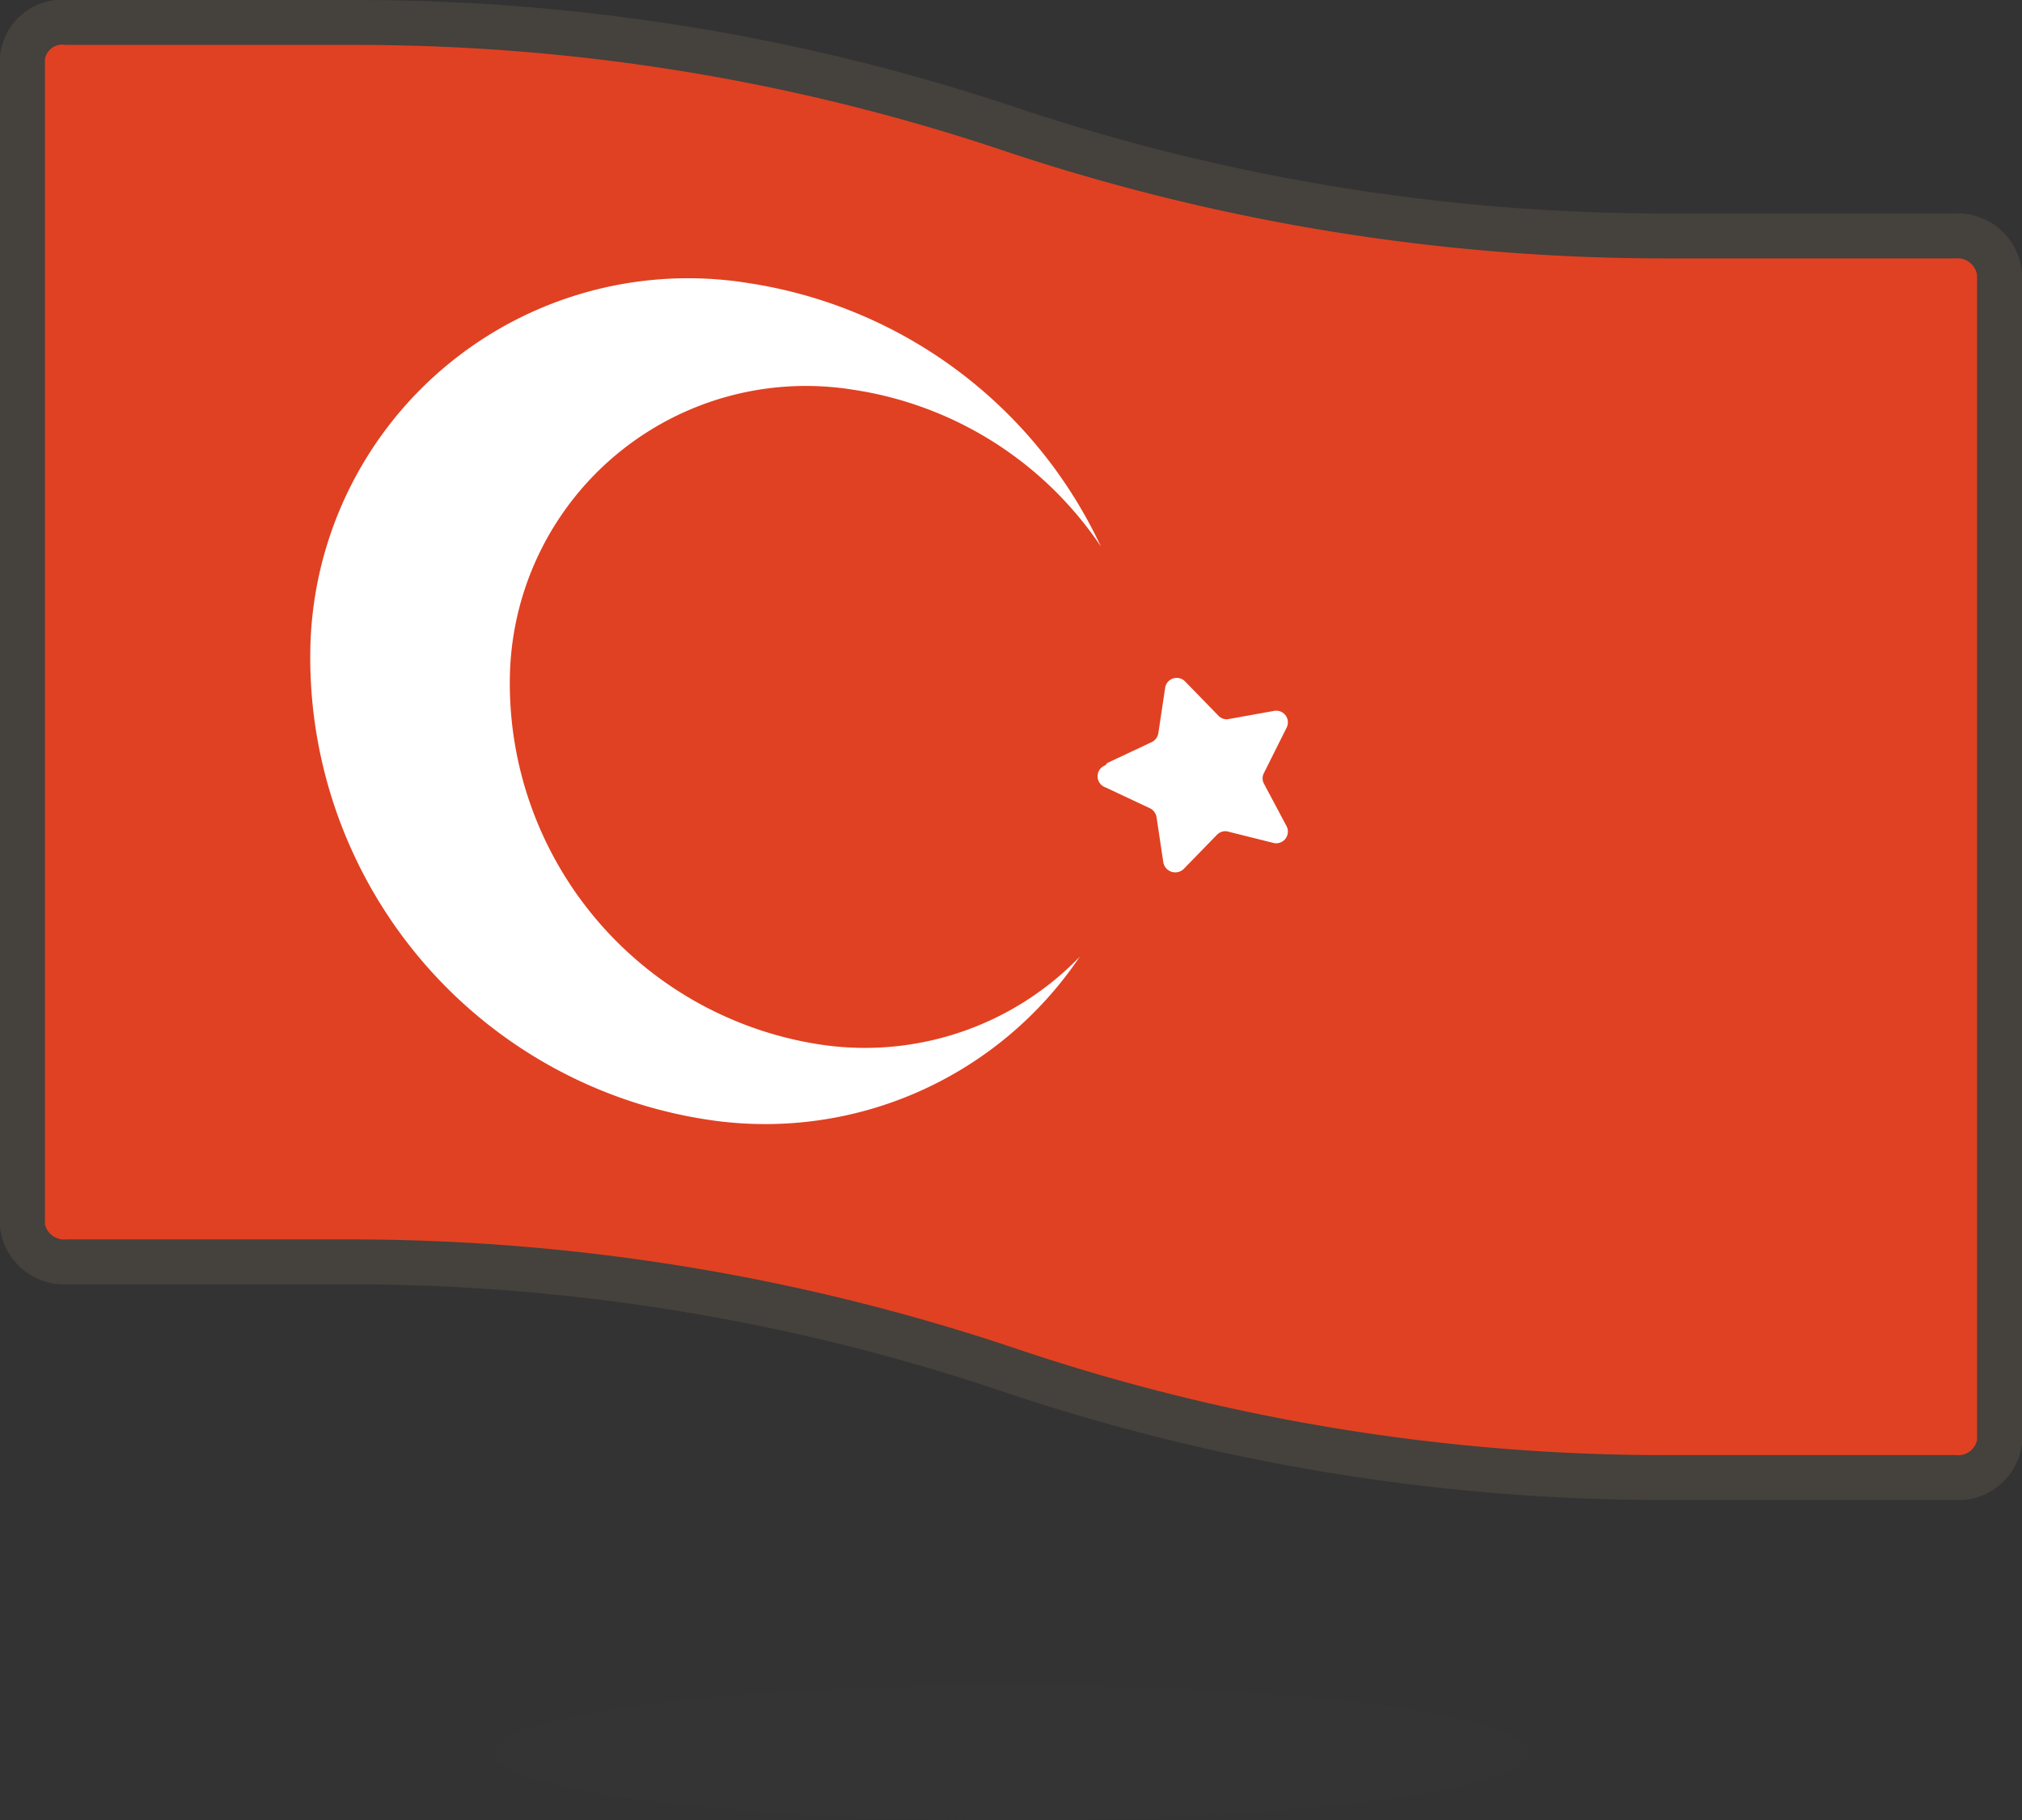 <svg id="Icons" xmlns="http://www.w3.org/2000/svg" viewBox="0 0 45 40.5"><rect x="0" y="0" width="45" height="40.5" fill="#333333" stroke="none"/><title>56</title><g id="_Group_" data-name=" Group "><path d="M45,11.75H38.68A45.89,45.89,0,0,1,24,9.38,45.73,45.73,0,0,0,9.37,7H3a.89.89,0,0,0-1,.79v26a.94.94,0,0,0,1,.79H9.37A46,46,0,0,1,24,37a45.62,45.62,0,0,0,14.65,2.38H45a.93.93,0,0,0,1-.79v-26A.94.94,0,0,0,45,11.75Z" transform="translate(-1.5 -6.5)" style="fill:#e04122;stroke:#45413c;stroke-linecap:round;stroke-linejoin:round"/><path id="_Path_" data-name=" Path " d="M19.73,29.74a8.13,8.13,0,0,1-6.88-8.29,6.59,6.59,0,0,1,7.62-6.28A8.08,8.08,0,0,1,26,18.66a10.38,10.38,0,0,0-7.84-5.86,8.41,8.41,0,0,0-9.75,8,10.4,10.4,0,0,0,8.8,10.61,8.44,8.44,0,0,0,8.32-3.62A6.65,6.65,0,0,1,19.73,29.74Z" transform="translate(-1.5 -6.5)" style="fill:#fff"/><path id="_Path_2" data-name=" Path 2" d="M26.14,23.48l1-.47a.27.27,0,0,0,.14-.2l.15-1a.26.26,0,0,1,.45-.14l.74.76a.25.25,0,0,0,.23.07l1-.18a.26.26,0,0,1,.28.38l-.5,1a.25.25,0,0,0,0,.24l.5.94a.26.26,0,0,1-.28.38L28.81,25a.26.26,0,0,0-.23.08l-.74.76a.27.27,0,0,1-.45-.15l-.15-1a.27.27,0,0,0-.14-.2l-1-.47a.26.26,0,0,1,0-.49Z" transform="translate(-1.5 -6.5)" style="fill:#fff"/></g><ellipse cx="22.5" cy="39" rx="11.5" ry="1.5" style="fill:#45413c;opacity:0.15;isolation:isolate"/></svg>